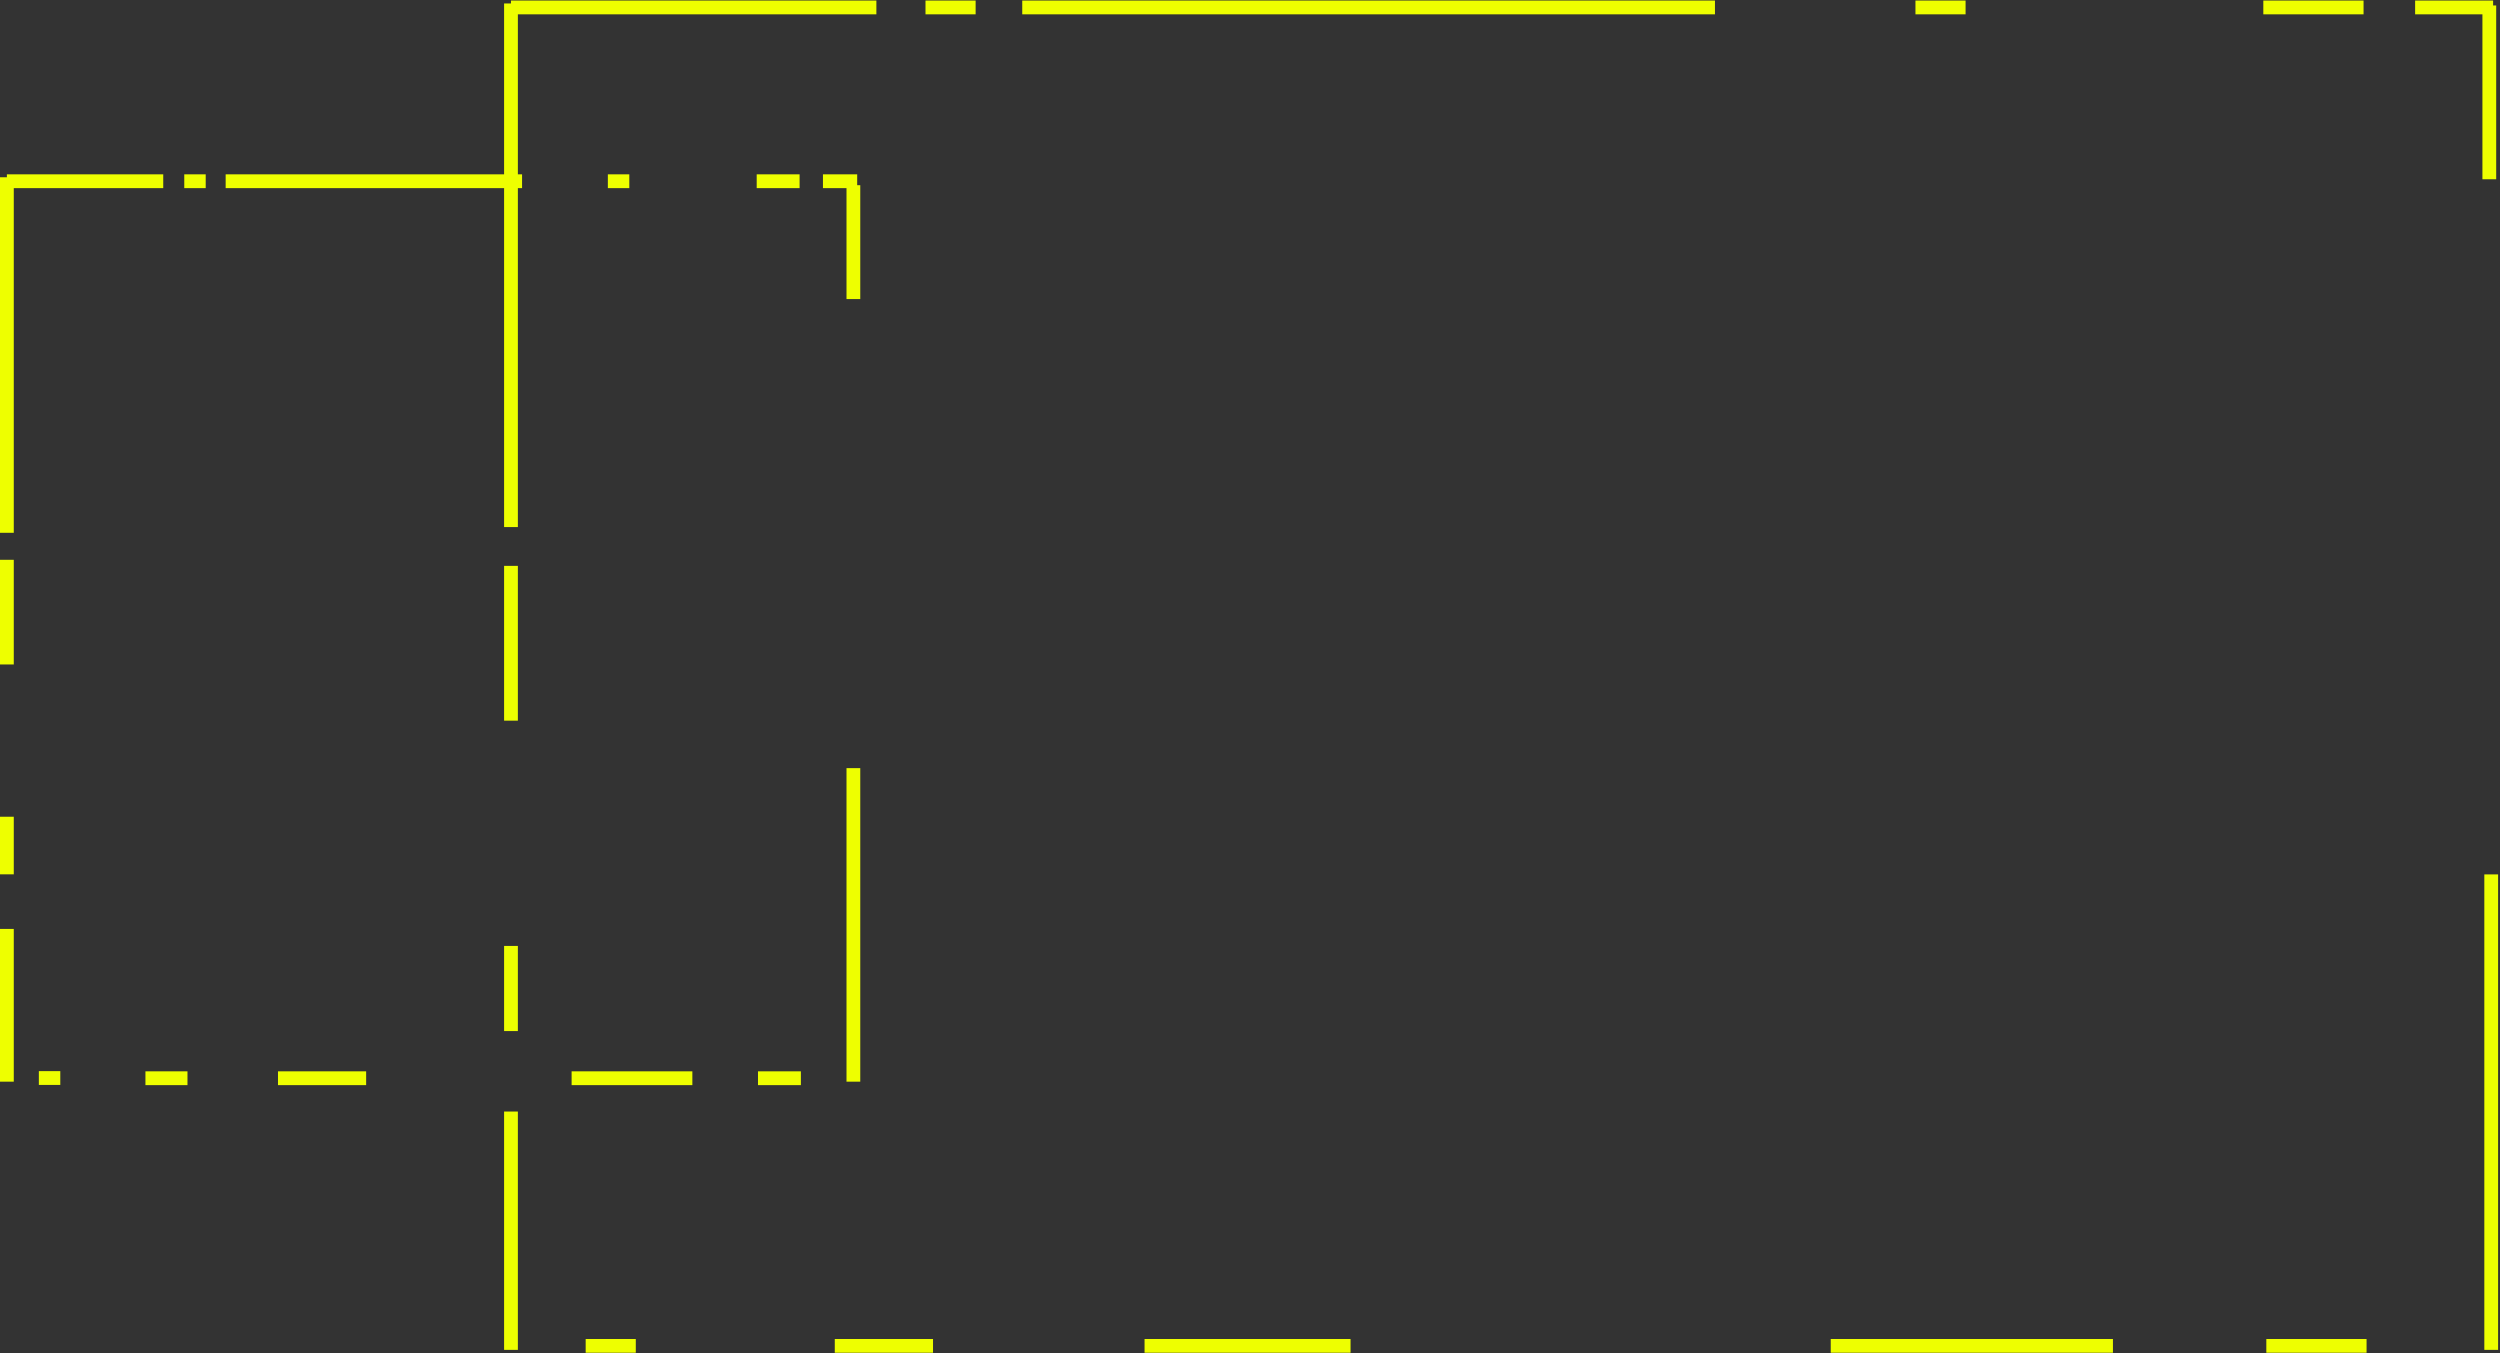 <svg width="726" height="393" fill="none" xmlns="http://www.w3.org/2000/svg"><rect width="100%" height="100%" fill="#333333" stroke="none"/><path d="M148.389 153.056V1m538.863 389.84H658.14m-44.542 0h-81.951m-289.228 0h28.53m-100.871 0h14.556M701.351 2.16H724m-167.752 0h14.556m-273.944 0h201.164m159.242 0h29.112m36.517 49.89V1.58m.553 390.42V253.932M148.389 392v-69.209m0 69.209v-69.209m0-23.361v-24.725m0 24.725v-24.725M392.203 390.84h-59.826M148.389 2.16h106.113m14.265 0h14.556M148.389 209.291v-44.972m0 44.972v-44.972M2 154.731V51.471M232.576 313.12h-12.457m12.457 0h-12.457m-19.059 0h-35.066m35.066 0h-35.066m-123.759 0h12.208m-43.163-.065h6.229M238.984 52.63h9.943m-72.406 0h6.228m-117.219 0h86.077m68.138 0h12.457m15.62 34.228V53.79m0 260.33v-91.053M2 314.12v-44.359m0-15.862v-16.714m104.327 75.935h-25.6m25.6 0h-25.6M2 52.63h45.405m6.105 0h6.228M2 192.966v-30.401" stroke="#EF0" stroke-width="4"/></svg>